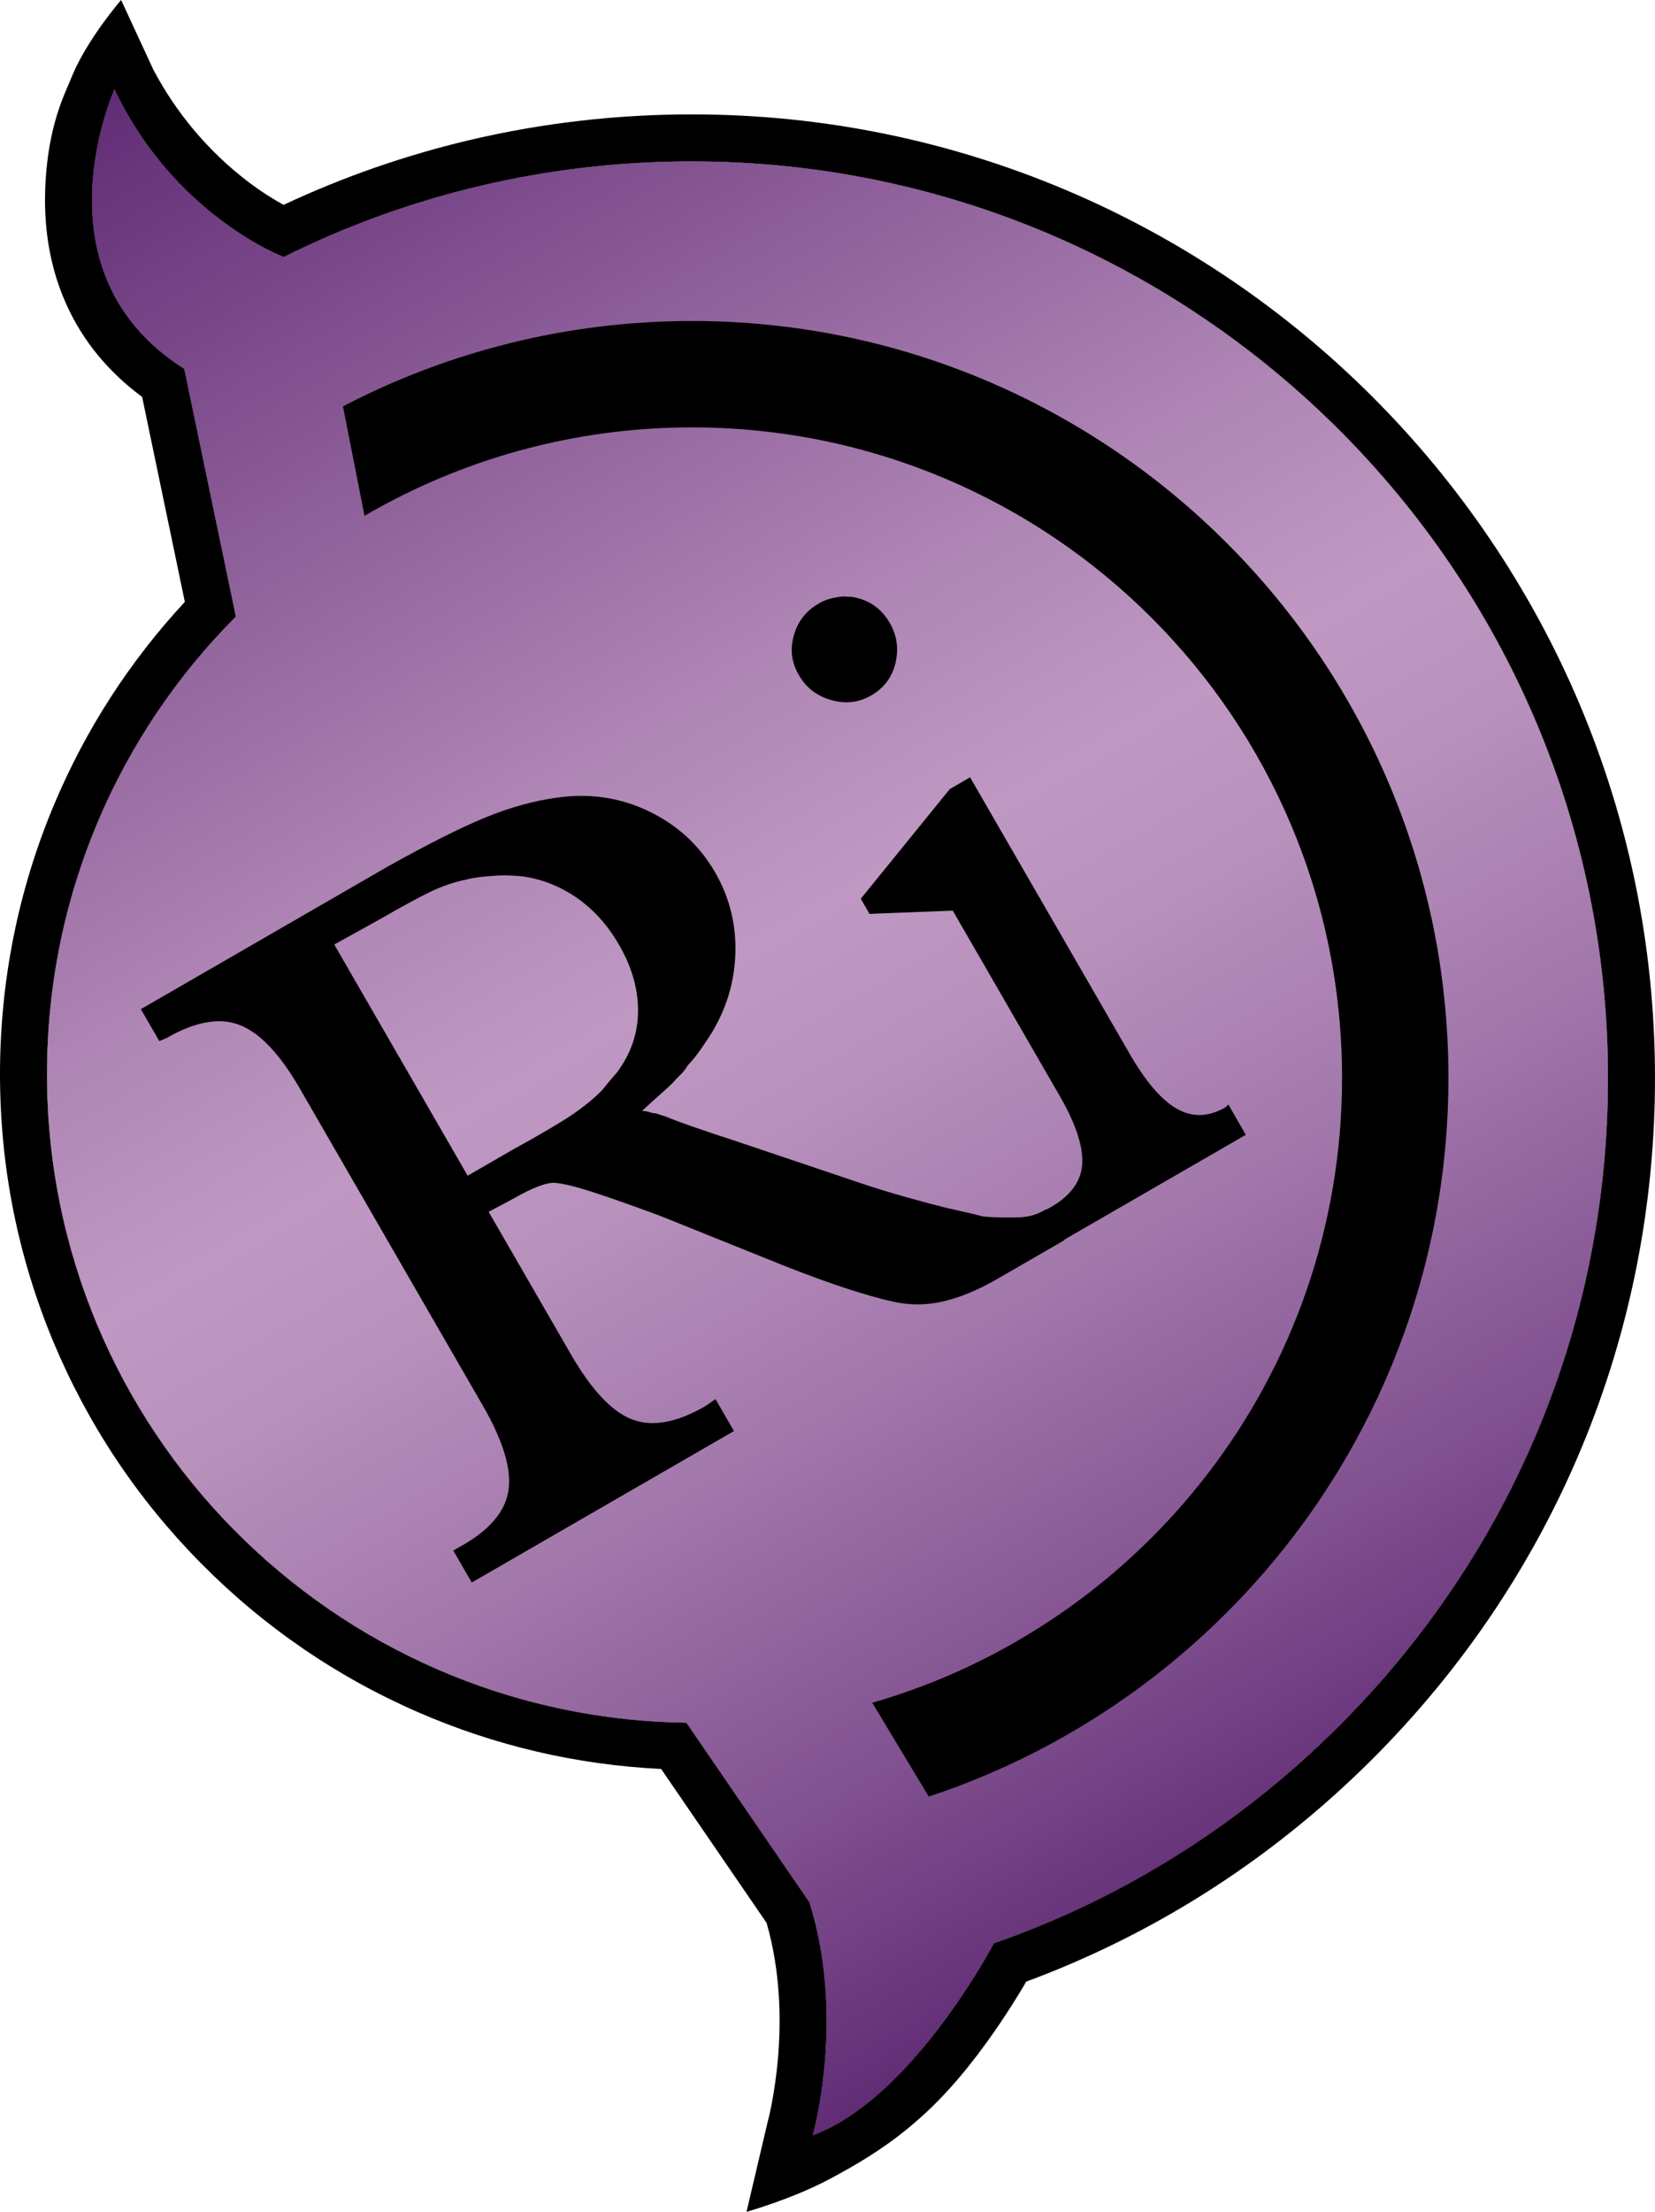 <?xml version="1.0" encoding="UTF-8" standalone="no"?>
<svg
   id="Layer_2"
   data-name="Layer 2"
   viewBox="0 0 704.4 941.01"
   version="1.1"
   width="704.4"
   height="941.01"
   xmlns="http://www.w3.org/2000/svg"
   xmlns:svg="http://www.w3.org/2000/svg">
  <defs
     id="defs8">
    <style
       id="style1">
      .cls-1 {
        fill: url(#linear-gradient);
      }

      .cls-1, .cls-2 {
        stroke-width: 0px;
      }
    </style>
    <linearGradient
       id="linear-gradient"
       x1="553.07"
       y1="790.37"
       x2="101.39"
       y2="8.03"
       gradientUnits="userSpaceOnUse">
      <stop
         offset="0"
         stop-color="#612c75"
         id="stop1" />
      <stop
         offset=".13"
         stop-color="#80508f"
         id="stop2" />
      <stop
         offset=".29"
         stop-color="#a277ab"
         id="stop3" />
      <stop
         offset=".42"
         stop-color="#b790bc"
         id="stop4" />
      <stop
         offset=".5"
         stop-color="#bf99c3"
         id="stop5" />
      <stop
         offset=".61"
         stop-color="#af86b5"
         id="stop6" />
      <stop
         offset=".82"
         stop-color="#865693"
         id="stop7" />
      <stop
         offset="1"
         stop-color="#612c75"
         id="stop8" />
    </linearGradient>
  </defs>
  <g
     id="Layer_1-2"
     data-name="Layer 1"
     transform="translate(-0.25,-0.25)">
    <g
       id="g9">
      <path
         class="cls-2"
         d="m 704.65,458.83 c 0,109.35 -42.68,212.23 -120.16,289.68 -22,22.01 -46.36,41.47 -72.41,57.84 -23.66,14.87 -48.87,27.28 -75.04,36.96 -4.09,7.01 -11.17,18.46 -20.45,30.74 -20.87,27.6 -39.8,40.85 -63.51,53.4 -15.87,8.42 -35.1,13.81 -35.1,13.81 l 8.95,-38.05 c 0.35,-1.26 11.61,-43.26 -0.41,-84.88 L 281.64,752.84 C 245.84,751.1 211.13,743.02 178.34,728.76 143.55,713.64 112.35,692.23 85.59,665.13 58.82,638.01 37.81,606.52 23.14,571.53 7.96,535.3 0.25,496.84 0.25,457.24 c 0,-39.6 7.78,-78.51 23.11,-114.9 13.42,-31.83 32.08,-60.72 55.56,-86.02 L 60.75,169.12 C 46.21,158.38 35.33,145.07 28.36,129.45 21.96,115.13 18.97,99.09 19.46,81.79 20.26,53.5 28.24,39.58 31.01,32.38 37.66,16.53 51.79,0.25 51.79,0.25 L 65.6,30.06 c 9.8,18.45 23.32,34.52 39.83,47.18 6.02,4.62 11.47,7.95 15.52,10.17 25.38,-11.91 52.04,-21.18 79.36,-27.61 30.74,-7.23 62.49,-10.89 94.39,-10.89 226.05,0 409.95,183.89 409.95,409.92 z m -134.3,275.54 c 73.7,-73.68 114.3,-171.51 114.3,-275.54 0,-215.02 -174.94,-389.92 -389.95,-389.92 -61.22,0 -120.37,14.07 -173.7,40.69 0,0 -11.62,-4.39 -26.44,-15.5 C 79.75,83 61.75,65.17 48.98,38.3 c 0,0 -35.31,77.86 29.71,118.87 l 21.96,105.41 c -49.76,49.86 -80.4,118.66 -80.4,194.66 0,151.09 121.48,273.84 272.15,275.93 l 52.37,76.41 c 15.57,49.55 1.4,99.11 1.4,99.11 42.48,-15.65 77.08,-81.67 77.08,-81.67 54.66,-19.05 104.82,-50.35 147.1,-92.65 z"
         id="path8" />
      <path
         class="cls-2"
         d="m 684.65,458.83 c 0,104.03 -40.6,201.86 -114.3,275.54 -42.28,42.3 -92.44,73.6 -147.1,92.65 0,0 -34.6,66.02 -77.08,81.67 0,0 14.17,-49.56 -1.4,-99.11 L 292.4,733.17 C 141.73,731.08 20.25,608.33 20.25,457.24 c 0,-76 30.64,-144.8 80.4,-194.66 L 78.69,157.17 C 13.67,116.16 48.98,38.3 48.98,38.3 61.75,65.17 79.75,83 94.56,94.1 109.38,105.21 121,109.6 121,109.6 174.33,82.98 233.48,68.91 294.7,68.91 c 215.01,0 389.95,174.9 389.95,389.92 z"
         id="path9" />
    </g>
    <path
       id="Rarity"
       class="cls-1"
       d="m 48.97,38.3 c 25.53,53.74 72.02,71.31 72.02,71.31 53.33,-26.63 112.49,-40.7 173.71,-40.7 215.01,0 389.94,174.9 389.94,389.92 0,104.03 -40.59,201.86 -114.3,275.54 -42.28,42.3 -92.44,73.6 -147.1,92.65 0,0 -34.59,66.02 -77.08,81.67 0,0 14.17,-49.55 -1.4,-99.11 L 292.4,733.17 C 141.72,731.08 20.25,608.33 20.25,457.24 c 0,-76 30.64,-144.81 80.39,-194.67 L 78.68,157.16 C 13.66,116.16 48.97,38.3 48.97,38.3 Z m 245.73,98.52 c -53.43,0 -104.01,13.17 -148.48,36.3 l 9.17,46.57 c 40.9,-23.82 88.56,-37.61 139.32,-37.61 152.9,0 276.74,123.87 276.74,276.74 0,126.17 -84.45,232.58 -199.95,265.87 l 24.05,39.9 C 523.89,722.21 616.74,601.15 616.74,458.82 616.74,281.21 472.32,136.81 294.71,136.81 v 0 z m 118.39,194.16 -8.58,4.96 -37.9,46.68 3.72,6.44 35.44,-1.39 45.43,78.69 c 7.02,12.16 10.23,21.99 9.63,29.49 -0.6,7.5 -5.38,13.68 -14.34,18.53 l -0.88,0.51 -0.1,-0.17 c -1.43,0.83 -2.6,1.42 -3.5,1.78 -0.9,0.36 -1.9,0.7 -2.99,1.01 -0.85,0.17 -1.65,0.31 -2.38,0.42 -0.73,0.11 -1.71,0.2 -2.94,0.27 -2.83,0.05 -5.46,0.05 -7.86,0 -2.41,-0.04 -4.79,-0.18 -7.15,-0.4 -3.01,-0.81 -6.42,-1.62 -10.23,-2.44 -3.81,-0.82 -7.97,-1.83 -12.49,-3.04 -7.9,-2.12 -14.36,-3.95 -19.39,-5.5 -5.03,-1.55 -8.74,-2.75 -11.13,-3.59 l -52.69,-17.74 c -7.05,-2.29 -13.06,-4.3 -18.03,-6.04 -4.98,-1.74 -8.73,-3.15 -11.26,-4.23 -1.13,-0.3 -2.1,-0.61 -2.92,-0.93 -0.82,-0.32 -1.54,-0.46 -2.15,-0.43 l -0.28,-0.08 -0.28,-0.07 -1.97,-0.53 c -0.56,-0.15 -1.34,-0.26 -2.33,-0.32 2.69,-2.51 5.08,-4.68 7.19,-6.54 2.11,-1.85 3.98,-3.57 5.61,-5.15 1.16,-1.3 2.35,-2.55 3.57,-3.73 1.22,-1.18 2.23,-2.48 3,-3.88 1.39,-1.44 2.72,-3 3.98,-4.68 1.26,-1.68 2.56,-3.55 3.92,-5.6 7.6,-11.06 11.72,-23.06 12.37,-35.99 0.64,-12.93 -2.2,-24.88 -8.54,-35.85 -6.61,-11.44 -15.98,-20.1 -28.11,-25.97 -12.13,-5.87 -25.11,-7.84 -38.93,-5.9 -10.03,1.34 -20.32,4.18 -30.85,8.51 -10.53,4.33 -24.33,11.27 -41.4,20.8 l -105.15,60.71 7.85,13.59 3.07,-1.29 c 12.16,-7.02 22.53,-8.88 31.12,-5.57 8.59,3.31 17.15,12.35 25.68,27.14 l 77.85,134.84 c 8.67,15.02 12.29,27.08 10.87,36.17 -1.43,9.09 -8.29,17.03 -20.59,23.81 l -2.86,1.65 7.85,13.59 111.59,-64.43 -7.85,-13.59 -4.44,3.04 c -12.16,7.02 -22.53,8.88 -31.12,5.57 -8.59,-3.31 -17.28,-12.59 -26.09,-27.85 l -34.9,-60.45 10.58,-5.63 c 4.05,-2.34 7.65,-4.1 10.78,-5.27 3.14,-1.18 5.58,-1.63 7.32,-1.37 3.35,0.29 8.64,1.61 15.87,3.95 7.23,2.34 16.72,5.69 28.45,10.04 l 54.04,21.73 c 9.85,3.85 18.4,6.94 25.63,9.29 7.23,2.34 13.41,4.1 18.54,5.27 7.38,1.78 14.73,1.83 22.03,0.16 7.3,-1.67 15.01,-4.85 23.11,-9.53 l 28.61,-16.52 -0.11,-0.18 77.42,-44.7 -7.43,-12.88 -1.22,1.18 c -7.15,4.13 -14.02,4.36 -20.59,0.68 -6.57,-3.68 -13.3,-11.47 -20.18,-23.4 L 413.14,330.96 v 0 z m -197.68,41.65 c 2.58,0.18 5.18,0.17 7.74,0.54 6.38,0.92 12.5,3.09 18.11,6.23 9.19,5.18 16.68,12.78 22.46,22.8 5.51,9.54 8.2,19.03 8.09,28.47 -0.11,9.44 -3.14,18.11 -9.08,25.99 -1.16,1.3 -2.25,2.57 -3.29,3.81 -1.04,1.24 -2.01,2.43 -2.93,3.6 -3.6,3.67 -7.98,7.23 -13.14,10.69 -5.16,3.45 -13.41,8.3 -24.76,14.53 l -19.31,11.15 -56.79,-98.36 19.88,-11 c 8.82,-5.09 15.78,-8.87 20.88,-11.34 5.1,-2.47 10.2,-4.22 15.32,-5.27 1.94,-0.49 3.96,-0.85 6.04,-1.1 2.08,-0.25 4.35,-0.45 6.81,-0.59 z m 143.6,-118.65 c -3.92,0.56 -7.03,1 -10.49,3.17 -5.25,3.03 -8.71,7.49 -10.39,13.39 -1.68,5.9 -1.01,11.47 2.02,16.72 l 0.21,0.36 c 3.03,5.25 7.59,8.74 13.67,10.47 6.09,1.73 11.75,1.08 17,-1.95 5.48,-3.17 8.94,-7.78 10.36,-13.85 1.42,-6.07 0.62,-11.72 -2.41,-16.97 -3.17,-5.48 -7.67,-9.01 -13.49,-10.57 -3.59,-0.78 -1.44,-0.43 -6.49,-0.76 v 0 z"
       style="fill:url(#linear-gradient)" />
  </g>
</svg>
